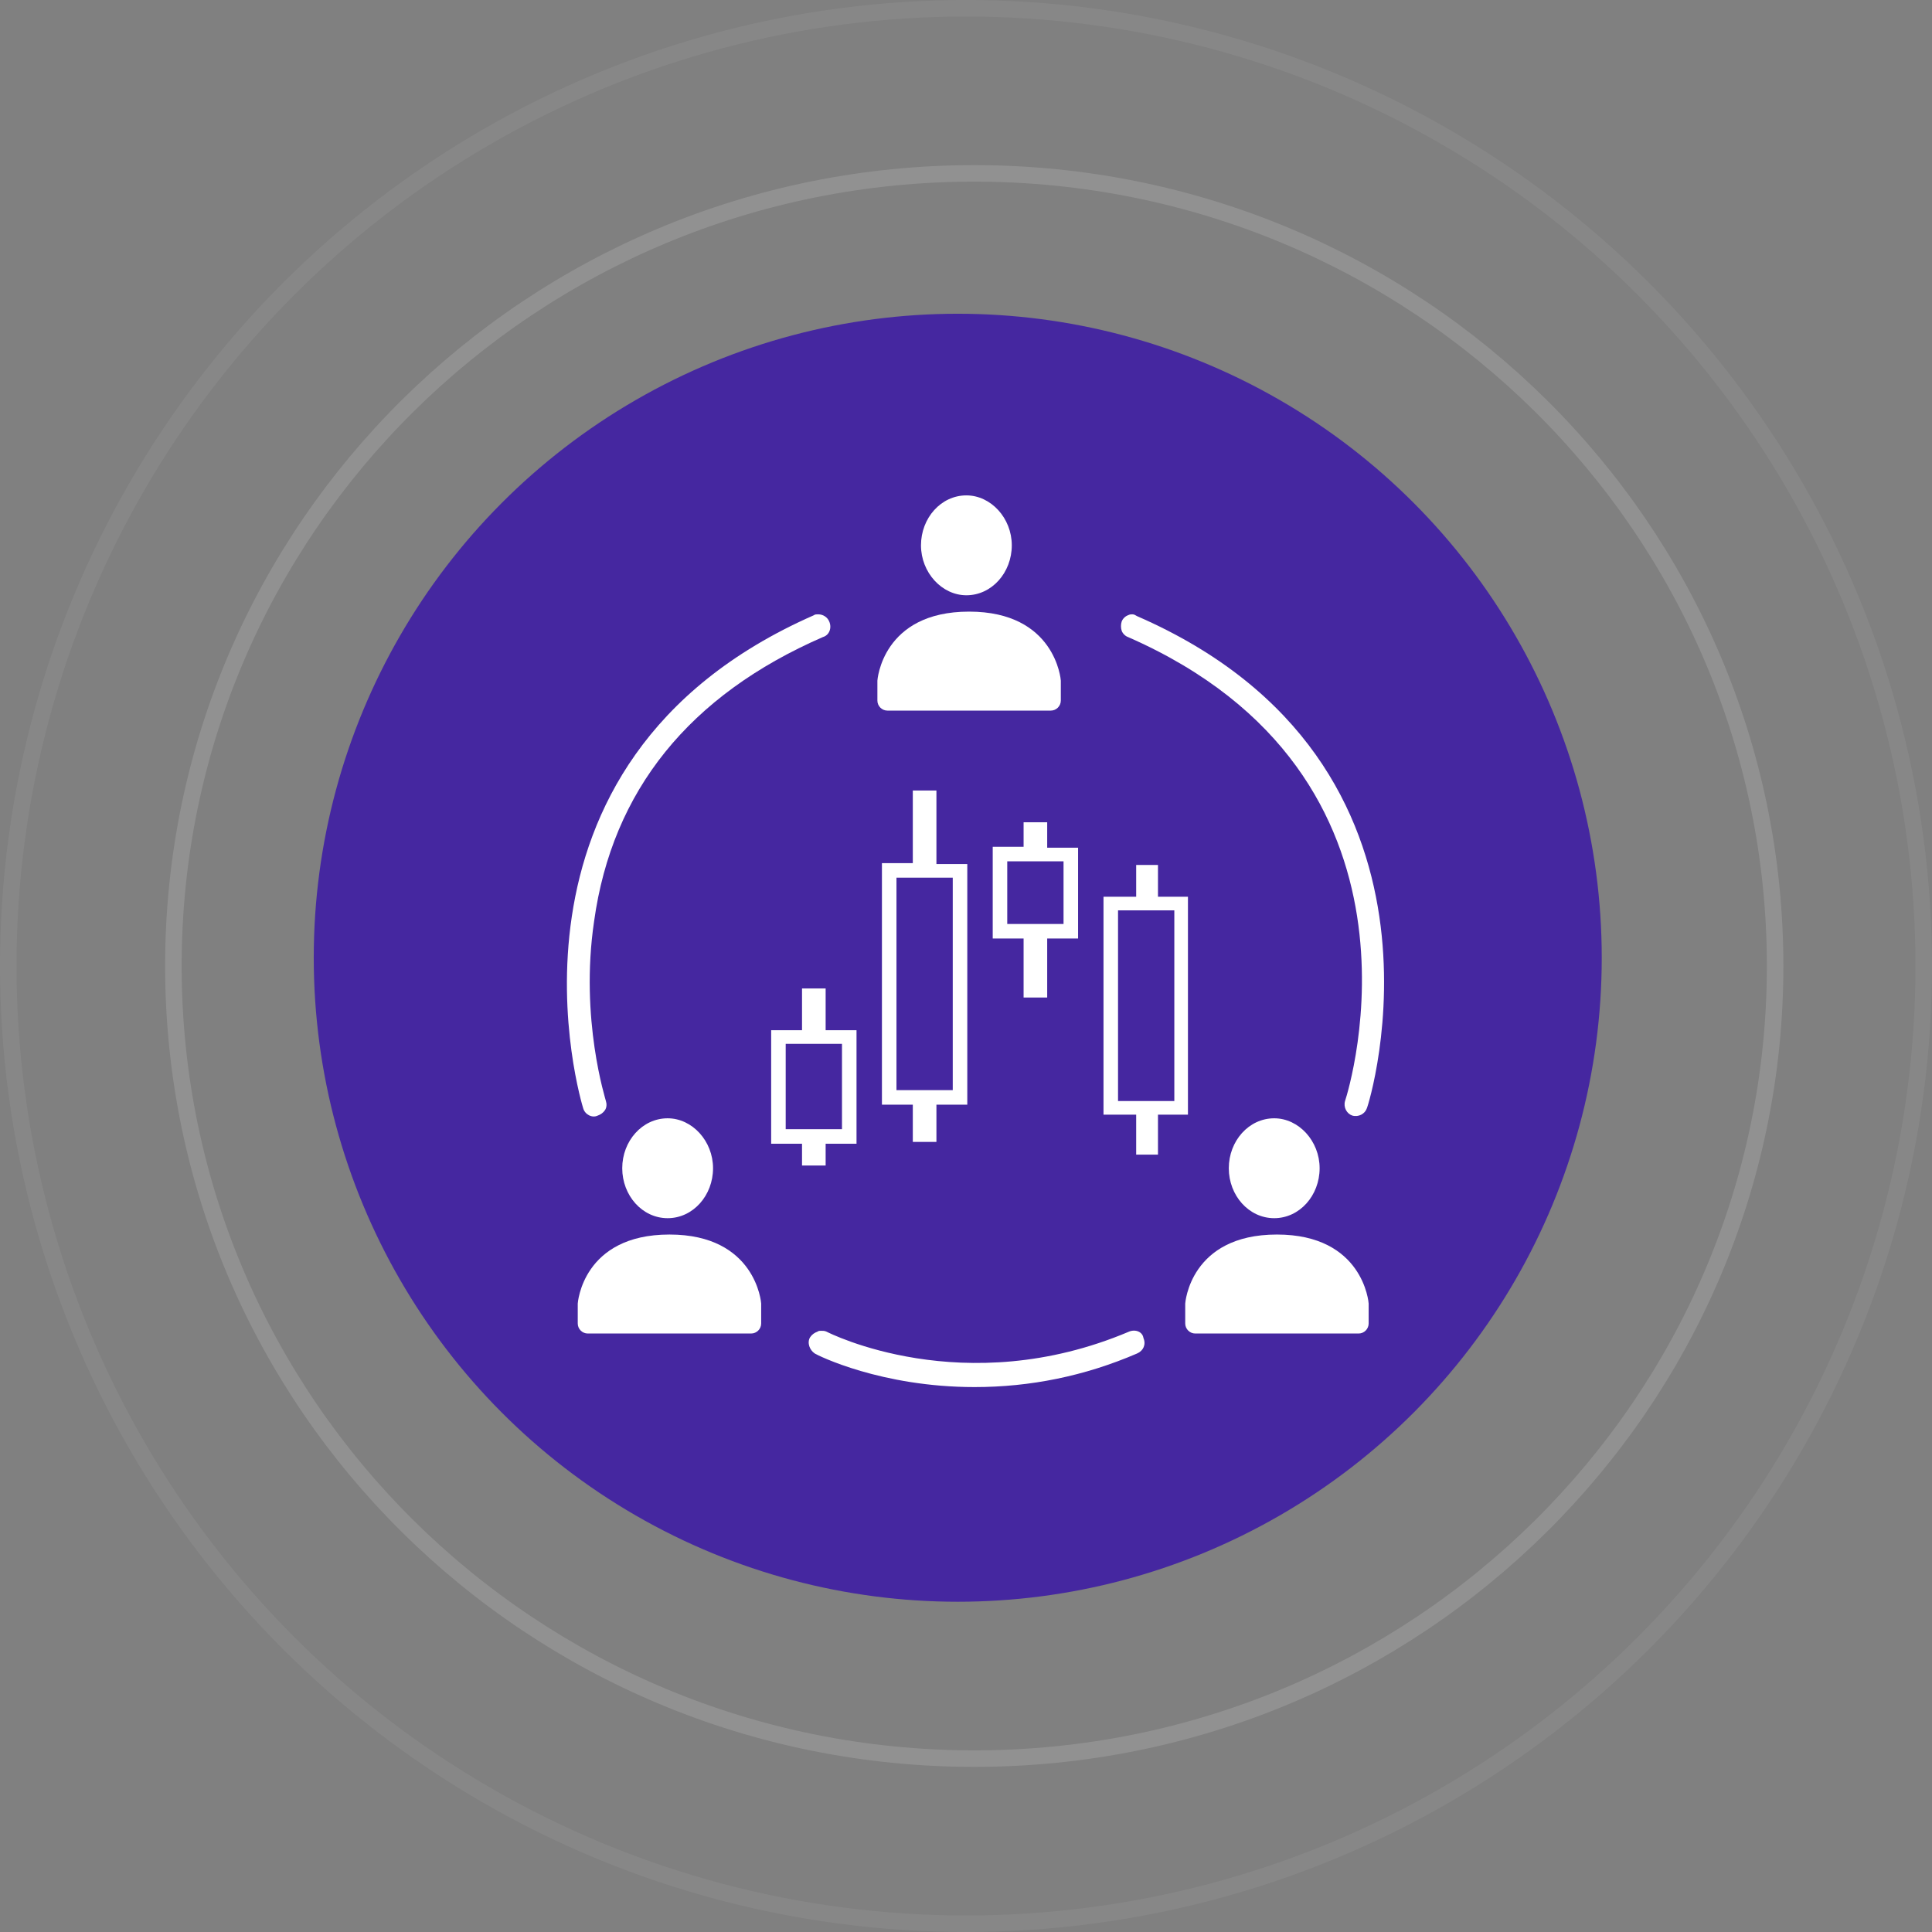 <svg width="117" height="117" viewBox="0 0 117 117" fill="none" xmlns="http://www.w3.org/2000/svg">
<rect x="0" y="0" width="117" height="117" fill="#808080" stroke="none"/>
<circle cx="58" cy="58" r="39" fill="#4527A0"/>
<path d="M107.5 58.5C107.5 85.005 85.791 106.5 59 106.5C32.209 106.5 10.5 85.005 10.5 58.5C10.5 31.995 32.209 10.5 59 10.5C85.791 10.5 107.5 31.995 107.5 58.5Z" stroke="white" stroke-opacity="0.14"/>
<circle cx="58.5" cy="58.5" r="58" stroke="white" stroke-opacity="0.06"/>
<path d="M46.096 78.941C46.096 78.886 45.766 74.762 40.542 74.762C35.263 74.762 34.988 78.941 34.988 78.941V80.151C34.988 80.481 35.263 80.756 35.593 80.756H45.491C45.821 80.756 46.096 80.481 46.096 80.151V78.941Z" fill="white"/>
<path d="M40.432 73.772C41.972 73.772 43.181 72.397 43.181 70.747C43.181 69.098 41.917 67.723 40.432 67.723C38.892 67.723 37.682 69.098 37.682 70.747C37.682 72.397 38.892 73.772 40.432 73.772Z" fill="white"/>
<path d="M82.884 78.941C82.884 78.886 82.554 74.762 77.33 74.762C72.051 74.762 71.776 78.941 71.776 78.941V80.151C71.776 80.481 72.051 80.756 72.381 80.756H82.279C82.609 80.756 82.884 80.481 82.884 80.151V78.941Z" fill="white"/>
<path d="M77.165 73.772C78.705 73.772 79.915 72.397 79.915 70.747C79.915 69.098 78.65 67.723 77.165 67.723C75.625 67.723 74.415 69.098 74.415 70.747C74.415 72.397 75.625 73.772 77.165 73.772Z" fill="white"/>
<path d="M64.242 41.218C64.242 41.163 63.912 37.039 58.688 37.039C53.409 37.039 53.134 41.218 53.134 41.218V42.428C53.134 42.758 53.409 43.033 53.739 43.033H63.637C63.967 43.033 64.242 42.758 64.242 42.428V41.218Z" fill="white"/>
<path d="M58.523 36.049C60.063 36.049 61.273 34.674 61.273 33.024C61.273 31.375 60.008 30 58.523 30C56.984 30 55.774 31.375 55.774 33.024C55.774 34.674 57.039 36.049 58.523 36.049Z" fill="white"/>
<path d="M50.22 37.644C50.11 37.369 49.835 37.204 49.56 37.204C49.45 37.204 49.34 37.204 49.285 37.259C28.884 46.222 35.263 66.953 35.318 67.118C35.428 67.503 35.868 67.723 36.198 67.558C36.363 67.503 36.528 67.393 36.638 67.228C36.748 67.063 36.748 66.843 36.693 66.678C36.693 66.623 35.098 61.729 35.978 55.79C37.077 47.872 41.752 42.098 49.835 38.579C50.22 38.469 50.385 38.029 50.22 37.644Z" fill="white"/>
<path d="M68.862 37.314C68.752 37.259 68.697 37.204 68.587 37.204C68.477 37.204 68.422 37.204 68.312 37.259C68.147 37.314 67.982 37.479 67.927 37.644C67.872 37.809 67.872 38.029 67.927 38.194C67.982 38.359 68.147 38.524 68.312 38.579C87.503 46.992 81.729 65.853 81.454 66.678C81.344 67.063 81.564 67.448 81.894 67.558C82.279 67.668 82.664 67.448 82.774 67.118C82.884 66.953 89.318 46.222 68.862 37.314Z" fill="white"/>
<path d="M68.367 80.645C58.358 84.88 50.165 80.701 50.055 80.645C49.945 80.591 49.835 80.591 49.725 80.591C49.67 80.591 49.56 80.591 49.505 80.645C49.34 80.701 49.175 80.811 49.065 80.975C48.955 81.14 48.955 81.36 49.01 81.525C49.065 81.69 49.175 81.855 49.34 81.965C49.505 82.075 53.354 84 59.018 84C62.373 84 65.672 83.34 68.862 81.965C69.246 81.8 69.411 81.415 69.246 81.03C69.192 80.645 68.751 80.481 68.367 80.645Z" fill="white"/>
<path d="M63.417 49.796H61.988V51.281H60.118V56.835H61.988V60.409H63.417V56.835H65.287V51.336H63.417V49.796ZM64.407 52.161V55.955H62.538H60.998V52.161H64.407Z" fill="white"/>
<path d="M70.126 54.306V52.381H68.806V54.306H66.827V67.503H68.806V69.923H70.126V67.503H71.941V54.306H70.126ZM71.116 66.678H69.301H67.707V55.13H71.116V66.678Z" fill="white"/>
<path d="M50 59.86H48.57V62.389H46.701V69.263H48.57V70.583H50V69.263H51.87V62.389H50V59.86ZM50.99 63.214V68.383H49.12H47.581V63.214H50.99Z" fill="white"/>
<path d="M56.709 47.872H55.279V52.271H53.409V66.898H55.279V69.153H56.709V66.898H58.578V52.326H56.709V47.872ZM57.698 53.151V66.018H55.829H54.289V53.151H57.698Z" fill="white"/>
</svg>
